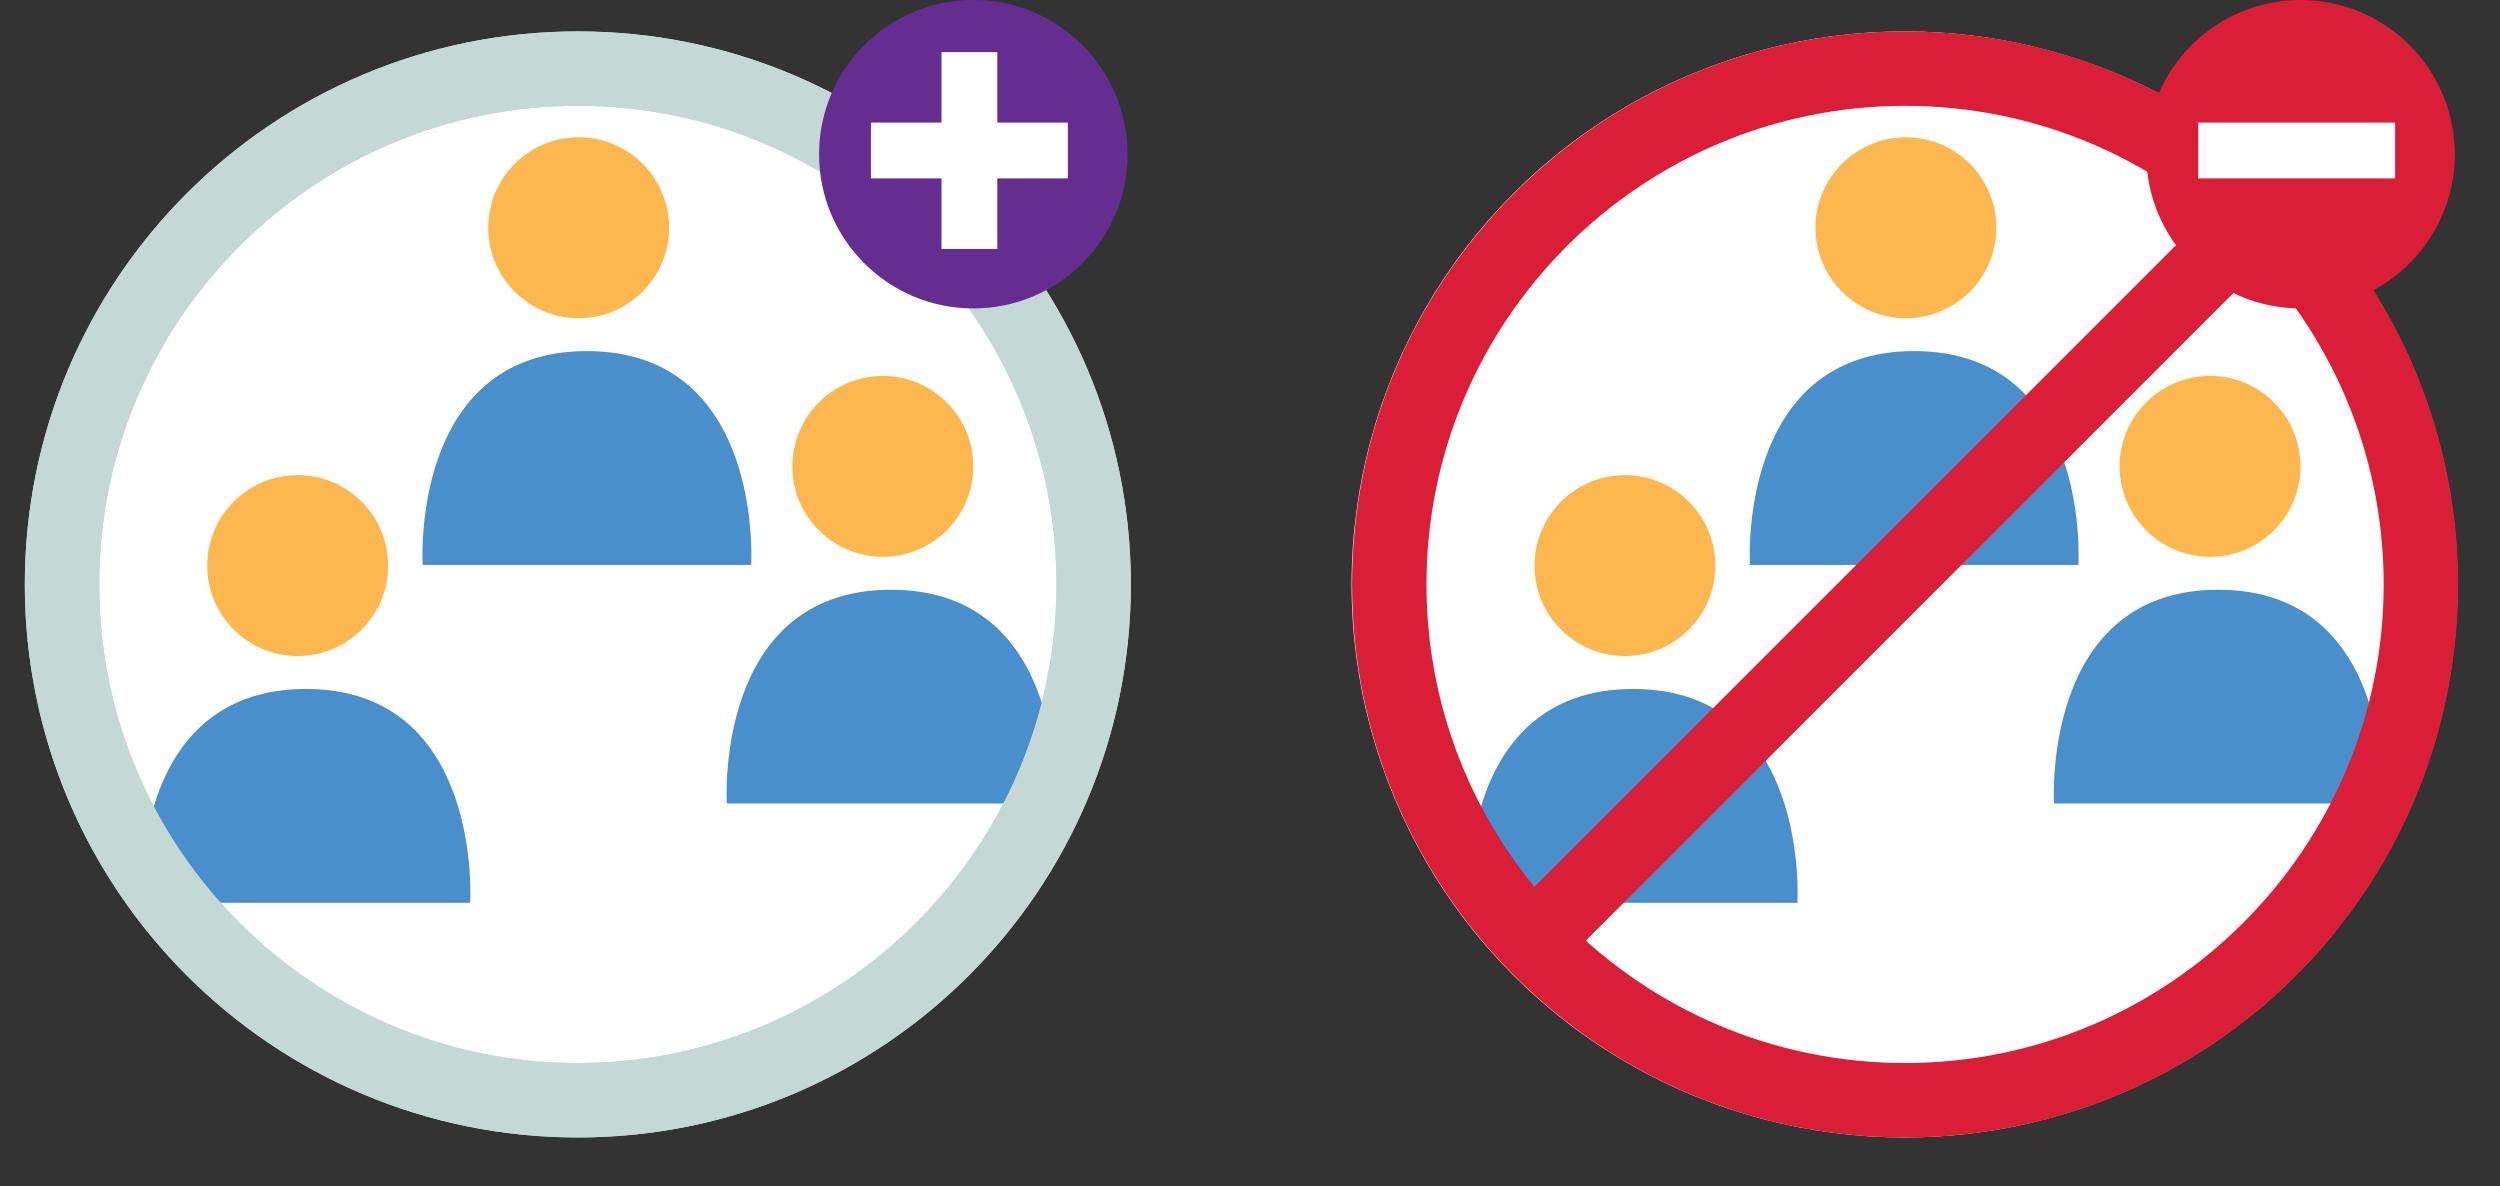 <?xml version="1.0" encoding="utf-8"?>
<!-- Generator: Adobe Illustrator 16.0.5, SVG Export Plug-In . SVG Version: 6.00 Build 0)  -->
<!DOCTYPE svg PUBLIC "-//W3C//DTD SVG 1.1//EN" "http://www.w3.org/Graphics/SVG/1.1/DTD/svg11.dtd">
<svg version="1.1" id="Layer_1" xmlns="http://www.w3.org/2000/svg" xmlns:xlink="http://www.w3.org/1999/xlink" x="0px" y="0px"
	 width="100.773px" height="47.807px" viewBox="0 0 100.773 47.807" enable-background="new 0 0 100.773 47.807"
	 xml:space="preserve">
<rect x="0" y="0" width="100.773" height="47.807" fill="#333333" stroke="none"/>
<g>
	<g>
		<path fill="#FFFFFF" d="M23.292,44.35C11.827,44.35,2.5,35.023,2.5,23.558S11.827,2.766,23.292,2.766s20.792,9.327,20.792,20.792
			S34.757,44.35,23.292,44.35z"/>
		<path fill="#C4D9D6" d="M23.292,4.266c10.638,0,19.292,8.654,19.292,19.292S33.929,42.85,23.292,42.85S4,34.196,4,23.558
			S12.654,4.266,23.292,4.266 M23.292,1.266C10.98,1.266,1,11.246,1,23.558S10.98,45.85,23.292,45.85s22.292-9.98,22.292-22.292
			S35.603,1.266,23.292,1.266L23.292,1.266z"/>
	</g>
</g>
<g>
	<g>
		<circle fill="#FFFFFF" cx="76.772" cy="23.558" r="22.292"/>
	</g>
</g>
<g>
	<g>
		<g>
			<defs>
				<path id="SVGID_1_" d="M19.681,9.18c0,2.014,1.632,3.646,3.646,3.646c2.013,0,3.646-1.635,3.646-3.646s-1.634-3.646-3.646-3.646
					C21.313,5.533,19.681,7.166,19.681,9.18"/>
			</defs>
			<clipPath id="SVGID_2_">
				<use xlink:href="#SVGID_1_"  overflow="visible"/>
			</clipPath>
			<rect x="16.366" y="2.218" clip-path="url(#SVGID_2_)" fill="#FCB74F" width="13.923" height="13.923"/>
		</g>
	</g>
</g>
<g>
	<g>
		<g>
			<defs>
				<path id="SVGID_3_" d="M17.038,22.771h6.621h6.62c0,0,0.535-8.619-6.62-8.619C16.502,14.152,17.038,22.771,17.038,22.771"/>
			</defs>
			<clipPath id="SVGID_4_">
				<use xlink:href="#SVGID_3_"  overflow="visible"/>
			</clipPath>
			<rect x="13.713" y="10.838" clip-path="url(#SVGID_4_)" fill="#488FCC" width="19.891" height="15.249"/>
		</g>
	</g>
</g>
<g>
	<g>
		<g>
			<defs>
				<path id="SVGID_5_" d="M8.354,22.799c0,2.014,1.633,3.646,3.646,3.646s3.646-1.633,3.646-3.646S14.014,19.152,12,19.152
					C9.986,19.152,8.354,20.785,8.354,22.799"/>
			</defs>
			<clipPath id="SVGID_6_">
				<use xlink:href="#SVGID_5_"  overflow="visible"/>
			</clipPath>
			<rect x="5.039" y="15.838" clip-path="url(#SVGID_6_)" fill="#FCB74F" width="13.923" height="13.923"/>
		</g>
	</g>
</g>
<g>
	<g>
		<g>
			<defs>
				<path id="SVGID_7_" d="M5.71,36.391h6.621h6.622c0,0,0.533-8.619-6.622-8.619C5.175,27.771,5.71,36.391,5.71,36.391"/>
			</defs>
			<clipPath id="SVGID_8_">
				<use xlink:href="#SVGID_7_"  overflow="visible"/>
			</clipPath>
			<rect x="2.386" y="24.457" clip-path="url(#SVGID_8_)" fill="#488FCC" width="19.89" height="15.249"/>
		</g>
	</g>
</g>
<g>
	<g>
		<g>
			<defs>
				<path id="SVGID_9_" d="M31.94,18.799c0,2.014,1.634,3.646,3.646,3.646c2.016,0,3.646-1.633,3.646-3.646
					s-1.632-3.646-3.646-3.646C33.574,15.152,31.94,16.785,31.94,18.799"/>
			</defs>
			<clipPath id="SVGID_10_">
				<use xlink:href="#SVGID_9_"  overflow="visible"/>
			</clipPath>
			<rect x="28.625" y="11.838" clip-path="url(#SVGID_10_)" fill="#FCB74F" width="13.923" height="13.923"/>
		</g>
	</g>
</g>
<g>
	<g>
		<g>
			<defs>
				<path id="SVGID_11_" d="M29.297,32.391h6.621h6.621c0,0,0.536-8.619-6.621-8.619C28.763,23.771,29.297,32.391,29.297,32.391"/>
			</defs>
			<clipPath id="SVGID_12_">
				<use xlink:href="#SVGID_11_"  overflow="visible"/>
			</clipPath>
			<rect x="25.974" y="20.457" clip-path="url(#SVGID_12_)" fill="#488FCC" width="19.89" height="15.249"/>
		</g>
	</g>
</g>
<g>
	<g>
		<g>
			<defs>
				<path id="SVGID_13_" d="M73.18,9.18c0,2.014,1.633,3.646,3.646,3.646c2.013,0,3.646-1.635,3.646-3.646s-1.634-3.646-3.646-3.646
					C74.813,5.533,73.18,7.166,73.18,9.18"/>
			</defs>
			<clipPath id="SVGID_14_">
				<use xlink:href="#SVGID_13_"  overflow="visible"/>
			</clipPath>
			<rect x="69.866" y="2.218" clip-path="url(#SVGID_14_)" fill="#FCB74F" width="13.923" height="13.923"/>
		</g>
	</g>
</g>
<g>
	<g>
		<g>
			<defs>
				<path id="SVGID_15_" d="M70.538,22.771h6.621h6.62c0,0,0.535-8.619-6.62-8.619C70.003,14.152,70.538,22.771,70.538,22.771"/>
			</defs>
			<clipPath id="SVGID_16_">
				<use xlink:href="#SVGID_15_"  overflow="visible"/>
			</clipPath>
			<rect x="67.213" y="10.838" clip-path="url(#SVGID_16_)" fill="#488FCC" width="19.892" height="15.249"/>
		</g>
	</g>
</g>
<g>
	<g>
		<g>
			<defs>
				<path id="SVGID_17_" d="M61.854,22.799c0,2.014,1.633,3.646,3.646,3.646c2.014,0,3.646-1.633,3.646-3.646
					s-1.633-3.646-3.646-3.646C63.487,19.153,61.854,20.785,61.854,22.799"/>
			</defs>
			<clipPath id="SVGID_18_">
				<use xlink:href="#SVGID_17_"  overflow="visible"/>
			</clipPath>
			<rect x="58.539" y="15.838" clip-path="url(#SVGID_18_)" fill="#FCB74F" width="13.923" height="13.923"/>
		</g>
	</g>
</g>
<g>
	<g>
		<g>
			<defs>
				<path id="SVGID_19_" d="M59.21,36.391h6.621h6.622c0,0,0.532-8.619-6.622-8.619C58.675,27.771,59.21,36.391,59.21,36.391"/>
			</defs>
			<clipPath id="SVGID_20_">
				<use xlink:href="#SVGID_19_"  overflow="visible"/>
			</clipPath>
			<rect x="55.886" y="24.457" clip-path="url(#SVGID_20_)" fill="#488FCC" width="19.89" height="15.249"/>
		</g>
	</g>
</g>
<g>
	<g>
		<g>
			<defs>
				<path id="SVGID_21_" d="M85.44,18.799c0,2.014,1.635,3.646,3.646,3.646c2.017,0,3.646-1.633,3.646-3.646
					s-1.631-3.646-3.646-3.646C87.074,15.152,85.44,16.785,85.44,18.799"/>
			</defs>
			<clipPath id="SVGID_22_">
				<use xlink:href="#SVGID_21_"  overflow="visible"/>
			</clipPath>
			<rect x="82.125" y="11.838" clip-path="url(#SVGID_22_)" fill="#FCB74F" width="13.923" height="13.923"/>
		</g>
	</g>
</g>
<g>
	<g>
		<g>
			<defs>
				<path id="SVGID_23_" d="M82.797,32.391h6.621h6.621c0,0,0.536-8.619-6.621-8.619C82.262,23.771,82.797,32.391,82.797,32.391"/>
			</defs>
			<clipPath id="SVGID_24_">
				<use xlink:href="#SVGID_23_"  overflow="visible"/>
			</clipPath>
			<rect x="79.473" y="20.457" clip-path="url(#SVGID_24_)" fill="#488FCC" width="19.891" height="15.249"/>
		</g>
	</g>
</g>
<g>
	<g>
		<path fill="#DB1E37" d="M76.792,4.266c10.638,0,19.292,8.654,19.292,19.292S87.429,42.85,76.792,42.85S57.5,34.196,57.5,23.558
			S66.154,4.266,76.792,4.266 M76.792,1.266c-12.312,0-22.292,9.98-22.292,22.292S64.48,45.85,76.792,45.85
			s22.292-9.98,22.292-22.292S89.103,1.266,76.792,1.266L76.792,1.266z"/>
	</g>
</g>
<line fill="none" stroke="#DB1E37" stroke-width="3" stroke-miterlimit="10" x1="91.917" y1="7.8" x2="60.917" y2="38.8"/>
<path fill="#DB1E37" d="M98.95,6.217c0,3.433-2.783,6.215-6.217,6.215c-3.435,0-6.217-2.782-6.217-6.215
	C86.517,2.783,89.3,0,92.734,0C96.168,0,98.95,2.783,98.95,6.217"/>
<rect x="88.608" y="4.941" fill="#FFFFFF" width="7.937" height="2.25"/>
<g>
	<g>
		<path fill="#C4D9D6" d="M23.292,4.266c10.638,0,19.292,8.654,19.292,19.292S33.929,42.85,23.292,42.85S4,34.196,4,23.558
			S12.654,4.266,23.292,4.266 M23.292,1.266C10.98,1.266,1,11.246,1,23.558S10.98,45.85,23.292,45.85s22.292-9.98,22.292-22.292
			S35.603,1.266,23.292,1.266L23.292,1.266z"/>
	</g>
</g>
<path fill="#662D91" d="M45.45,6.217c0,3.433-2.783,6.215-6.217,6.215c-3.435,0-6.217-2.782-6.217-6.215
	C33.017,2.783,35.8,0,39.234,0C42.668,0,45.45,2.783,45.45,6.217"/>
<rect x="37.951" y="2.099" fill="#FFFFFF" width="2.25" height="7.938"/>
<rect x="35.107" y="4.941" fill="#FFFFFF" width="7.937" height="2.25"/>
</svg>
